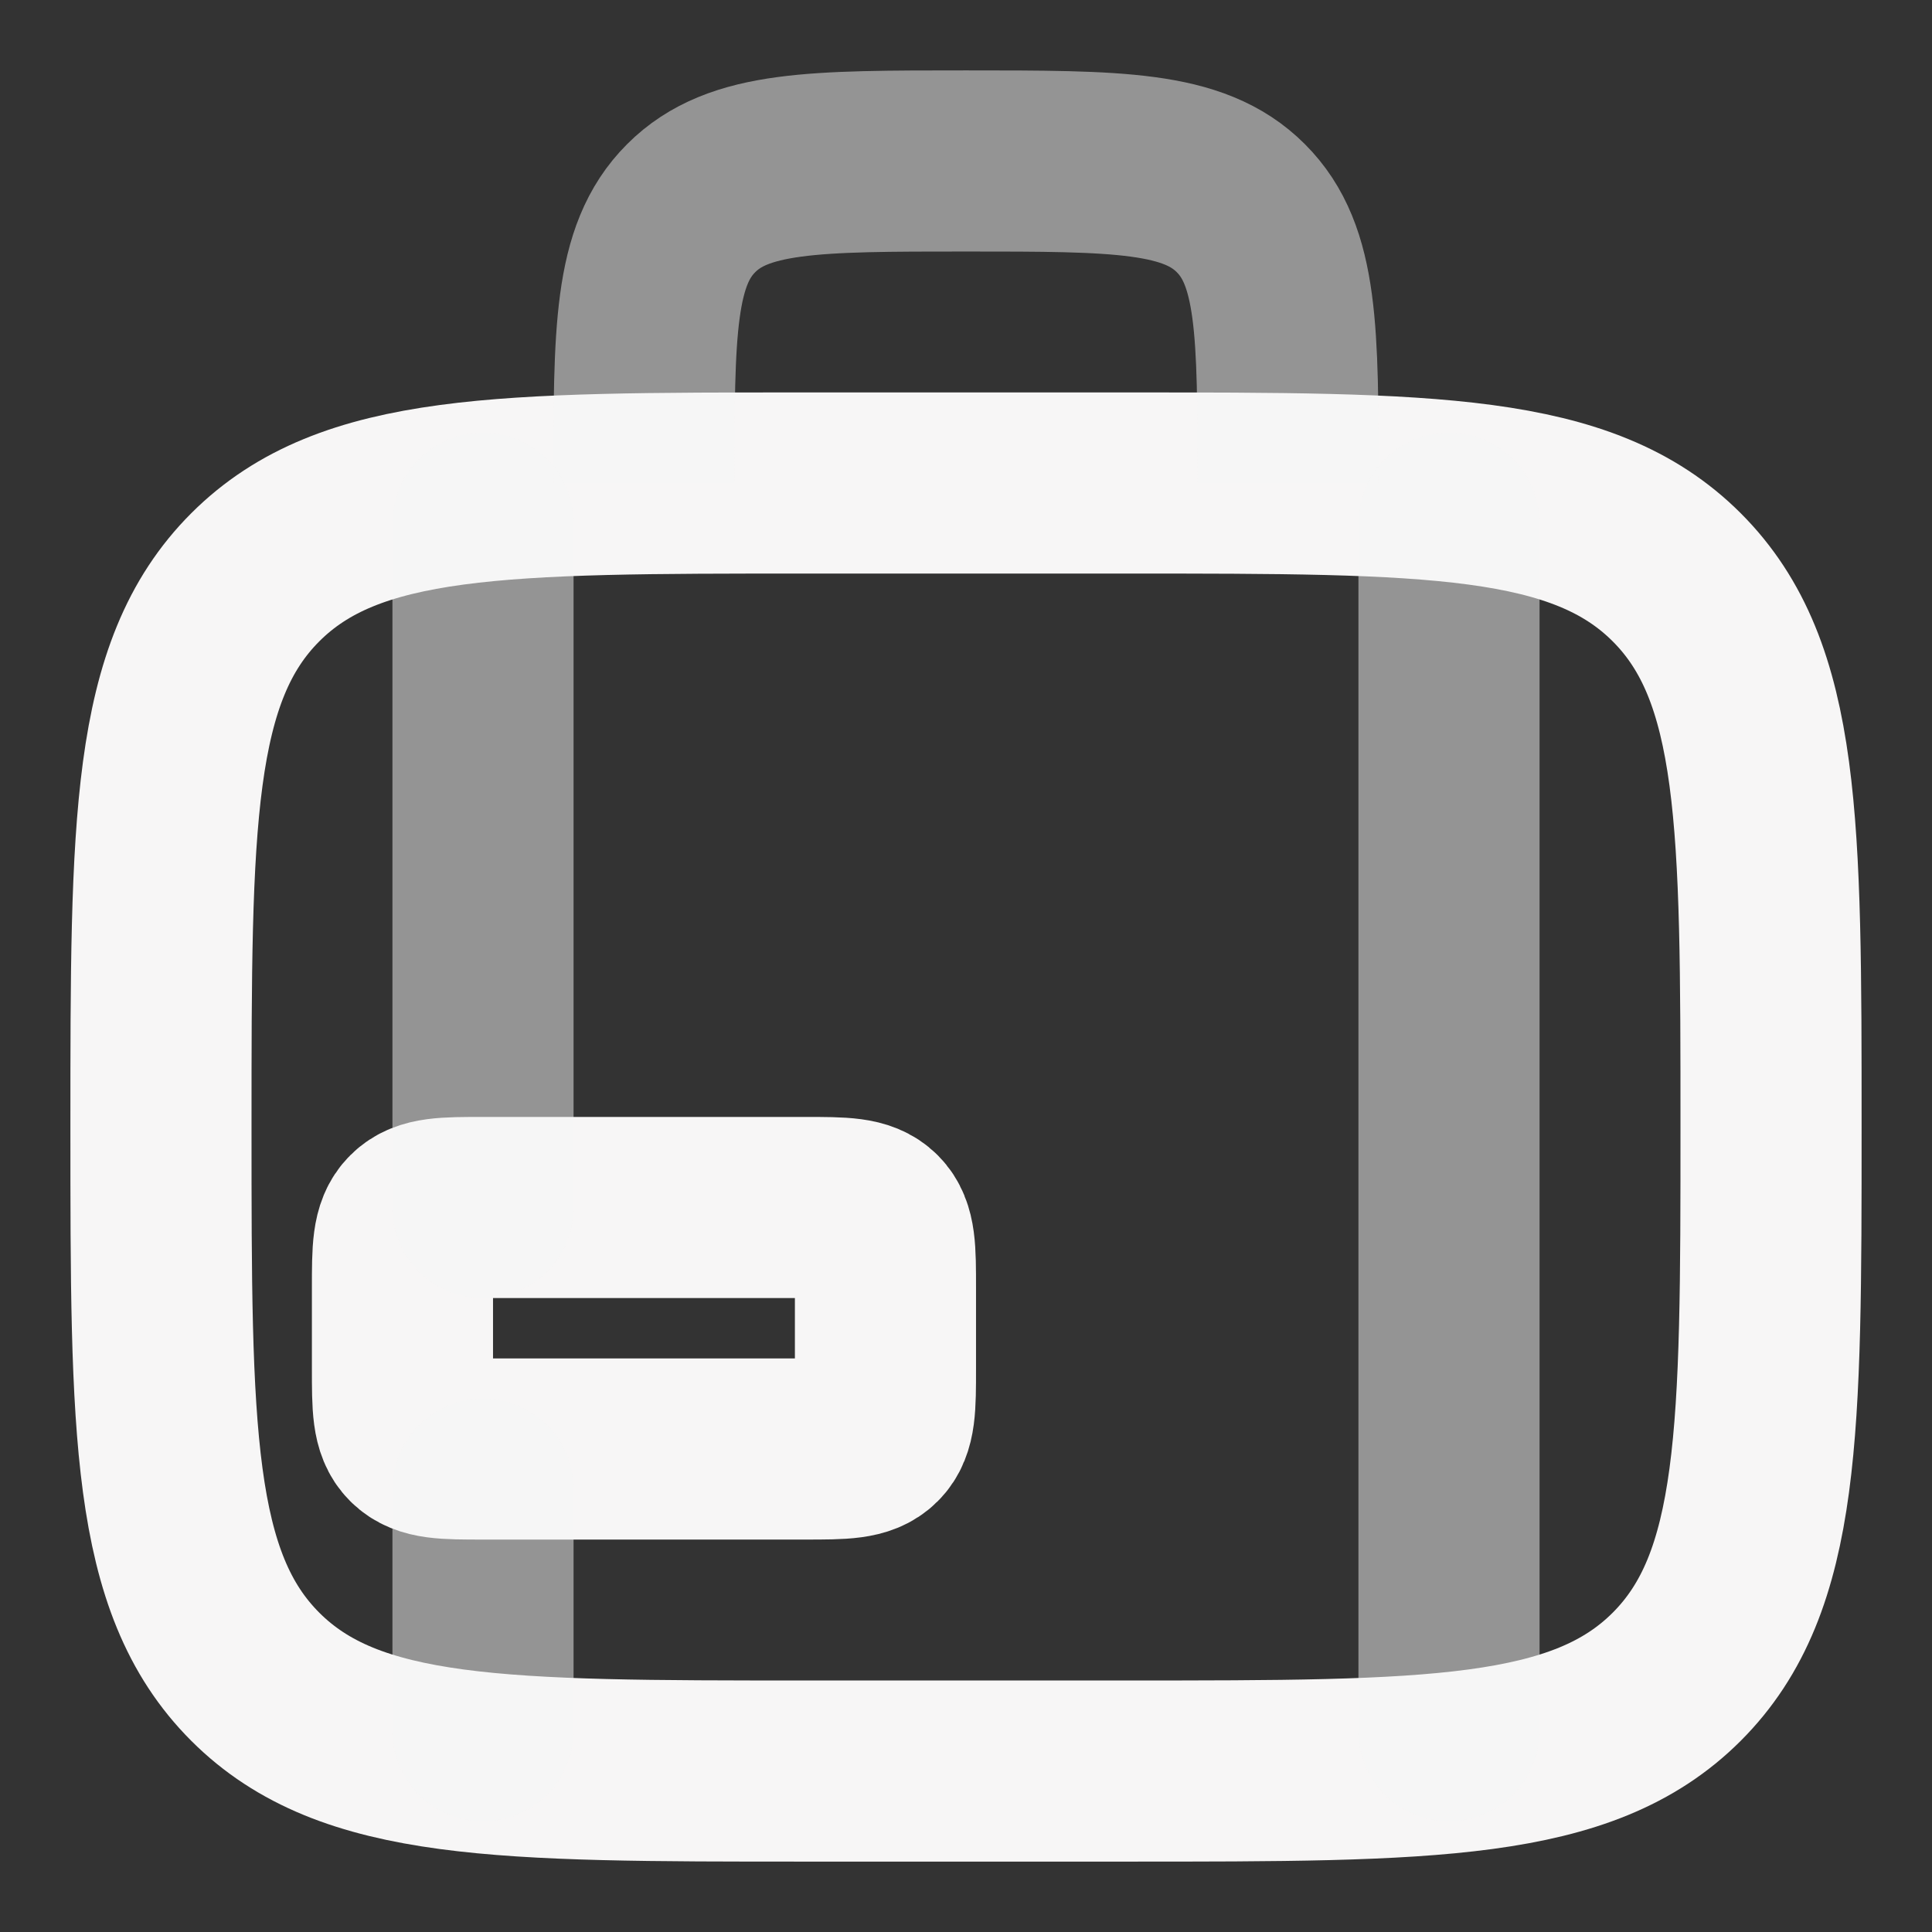 <svg width="16" height="16" viewBox="0 0 16 16" fill="none" xmlns="http://www.w3.org/2000/svg">
<rect x="0" y="0" width="16" height="16" fill="#333333" stroke="none"/>
<g clip-path="url(#clip0_103_9495)">
<path d="M1.333 9.333C1.333 6.819 1.333 5.562 2.114 4.781C2.895 4 4.153 4 6.667 4H9.333C11.848 4 13.105 4 13.886 4.781C14.667 5.562 14.667 6.819 14.667 9.333C14.667 11.848 14.667 13.105 13.886 13.886C13.105 14.667 11.848 14.667 9.333 14.667H6.667C4.153 14.667 2.895 14.667 2.114 13.886C1.333 13.105 1.333 11.848 1.333 9.333Z" stroke="#F7F6F6" stroke-width="1.5"/>
<path opacity="0.5" d="M10.667 4C10.667 2.743 10.667 2.114 10.276 1.724C9.886 1.333 9.257 1.333 8 1.333C6.743 1.333 6.114 1.333 5.724 1.724C5.333 2.114 5.333 2.743 5.333 4" stroke="#F7F6F6" stroke-width="1.5"/>
<path d="M6.667 10H4C3.686 10 3.529 10 3.431 10.098C3.333 10.195 3.333 10.352 3.333 10.667V11.333C3.333 11.648 3.333 11.805 3.431 11.902C3.529 12 3.686 12 4 12H6.667C6.981 12 7.138 12 7.236 11.902C7.333 11.805 7.333 11.648 7.333 11.333V10.667C7.333 10.352 7.333 10.195 7.236 10.098C7.138 10 6.981 10 6.667 10Z" stroke="#F7F6F6" stroke-width="1.5" stroke-linejoin="round"/>
<path opacity="0.5" d="M4 4.333V10M4 14.333V12.333" stroke="#F7F6F6" stroke-width="1.5" stroke-linecap="round"/>
<path opacity="0.5" d="M12 4.333V14.333" stroke="#F7F6F6" stroke-width="1.5" stroke-linecap="round"/>
</g>
<defs>
<clipPath id="clip0_103_9495">
<rect width="16" height="16" fill="white"/>
</clipPath>
</defs>
</svg>
